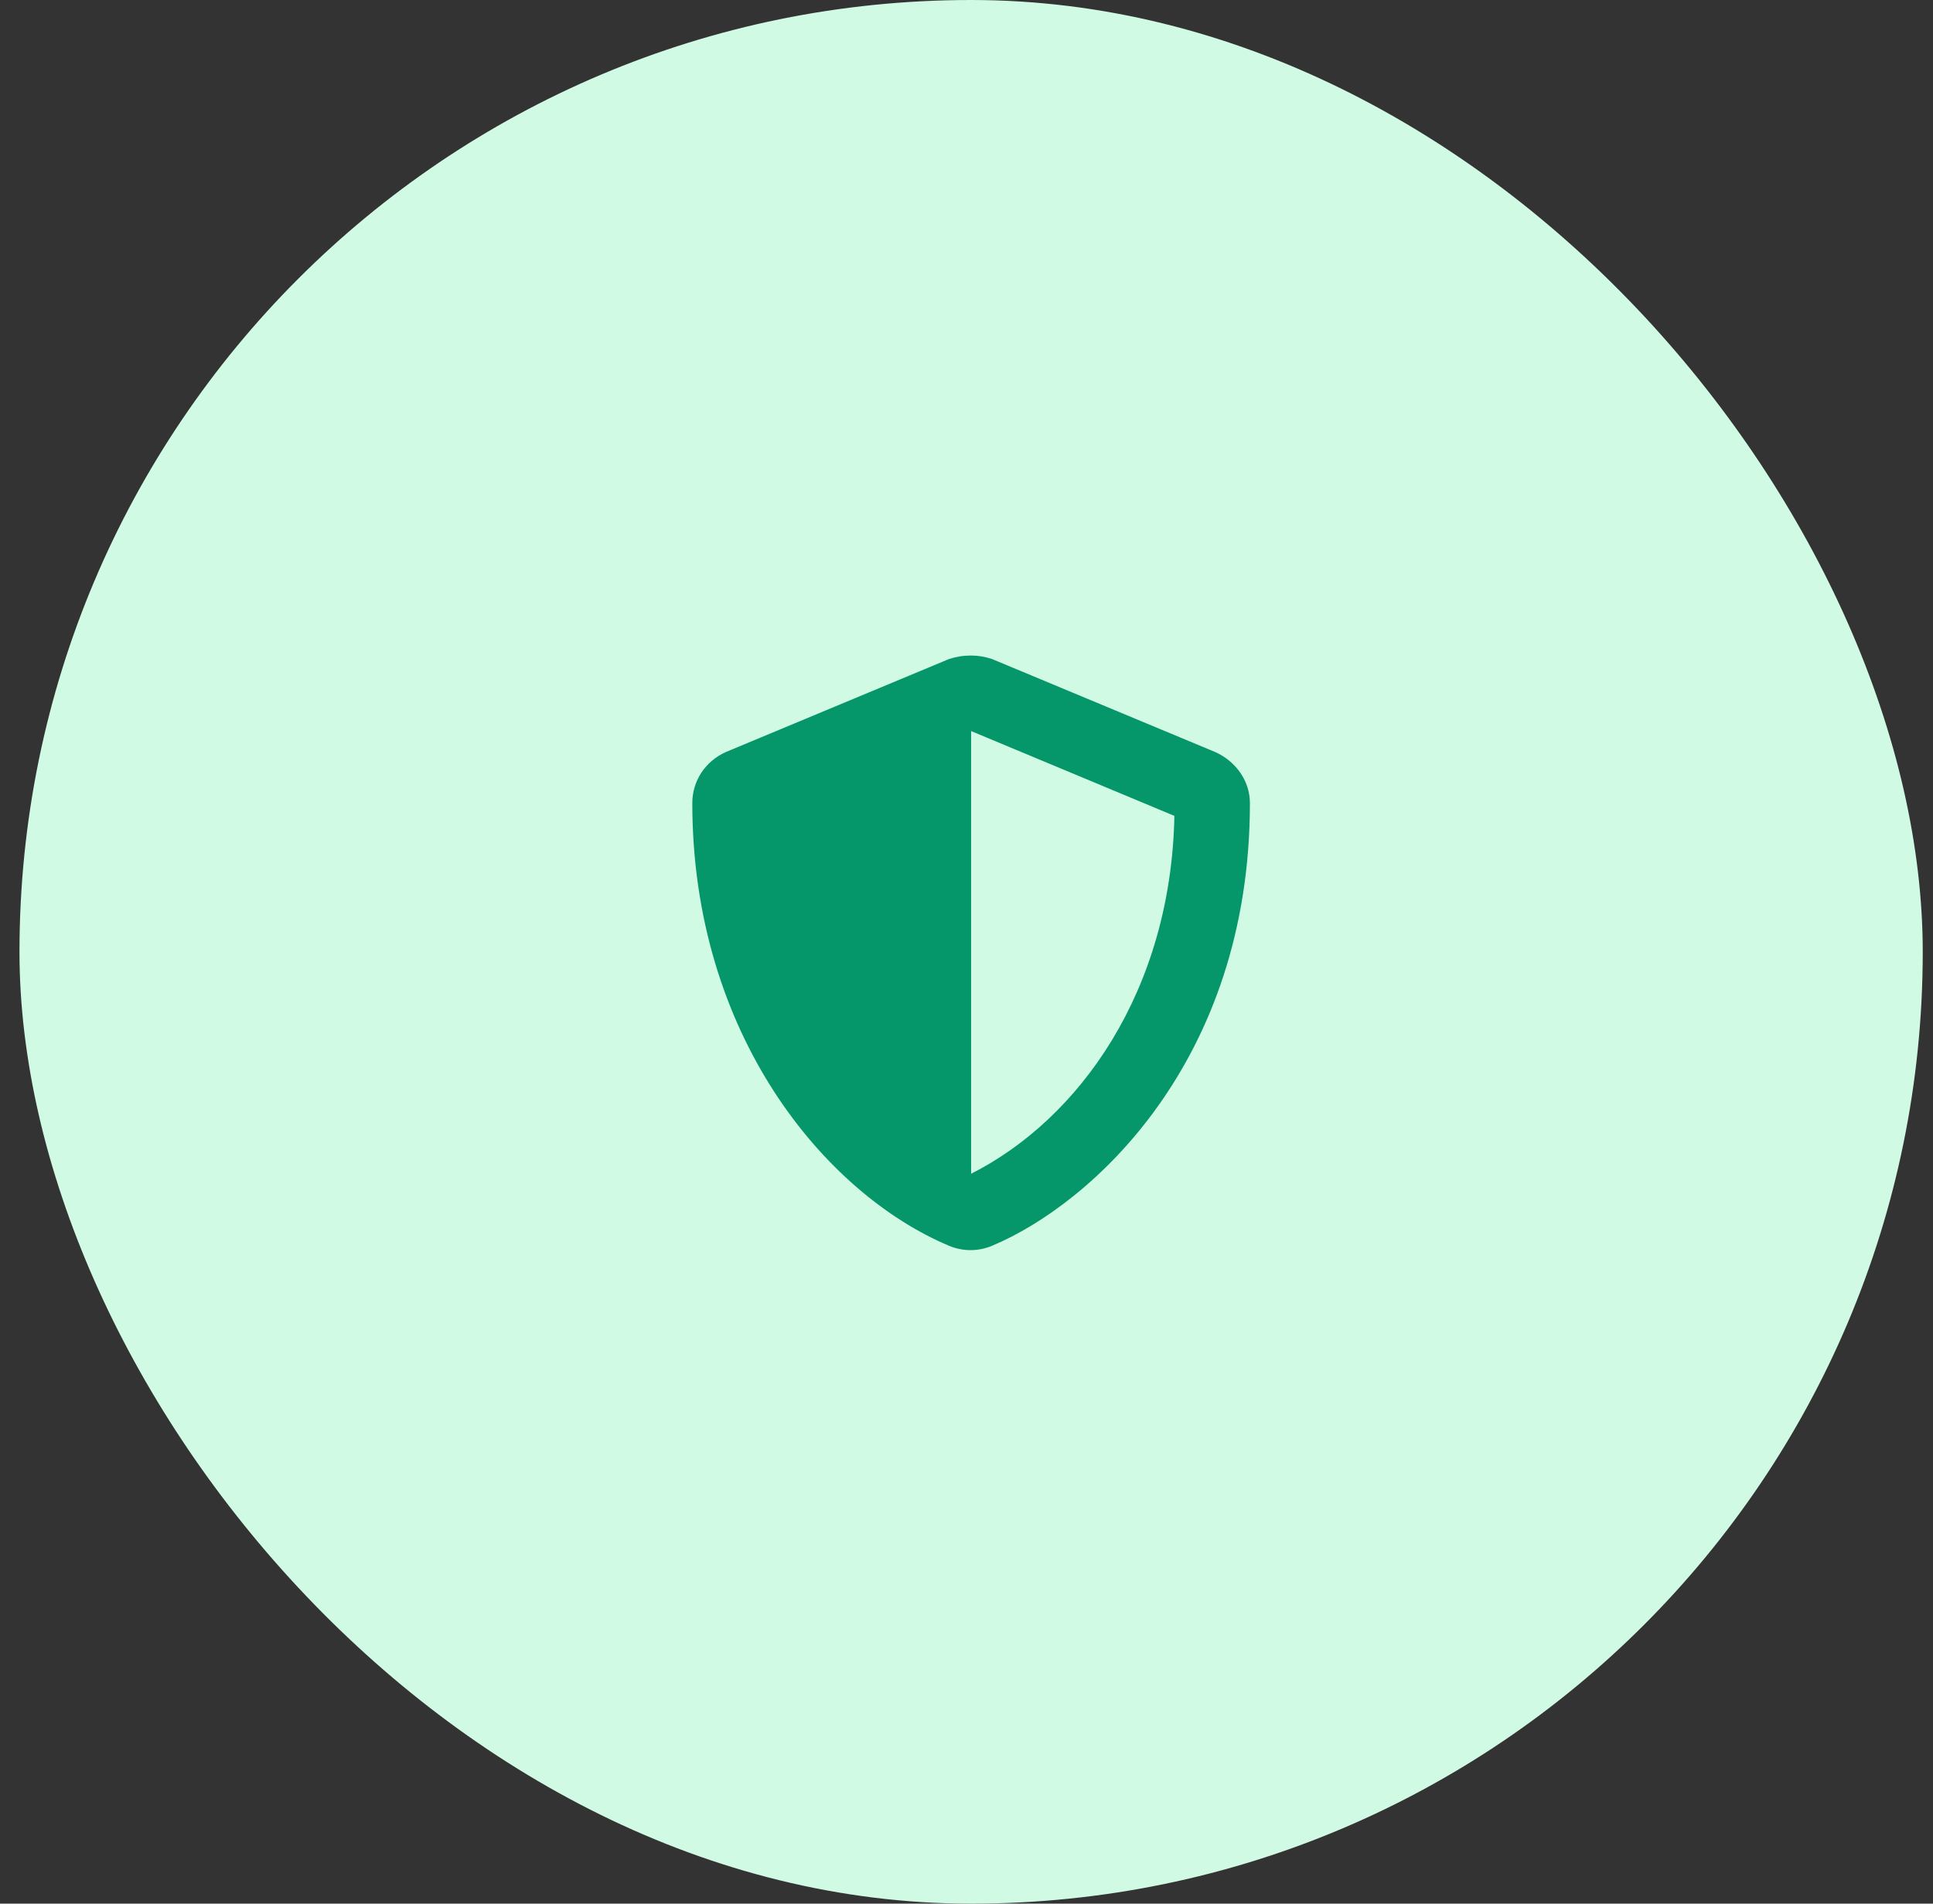 <svg width="65" height="64" viewBox="0 0 65 64" fill="none" xmlns="http://www.w3.org/2000/svg">
<rect x="0" y="0" width="65" height="64" fill="#333333" stroke="none"/>
<rect x="0.655" width="64" height="64" rx="32" fill="#D1FAE5"/>
<path d="M40.858 25.281C41.561 25.594 42.03 26.258 42.03 27C42.03 35.672 36.718 40.477 33.358 41.883C32.889 42.078 32.382 42.078 31.913 41.883C27.733 40.125 23.28 34.773 23.28 27C23.28 26.258 23.71 25.594 24.413 25.281L31.913 22.156C32.147 22.078 32.382 22.039 32.655 22.039C32.889 22.039 33.124 22.078 33.358 22.156L40.858 25.281ZM32.655 39.461C36.288 37.625 39.374 33.328 39.491 27.43L32.655 24.578V39.461Z" fill="#059669"/>
</svg>
